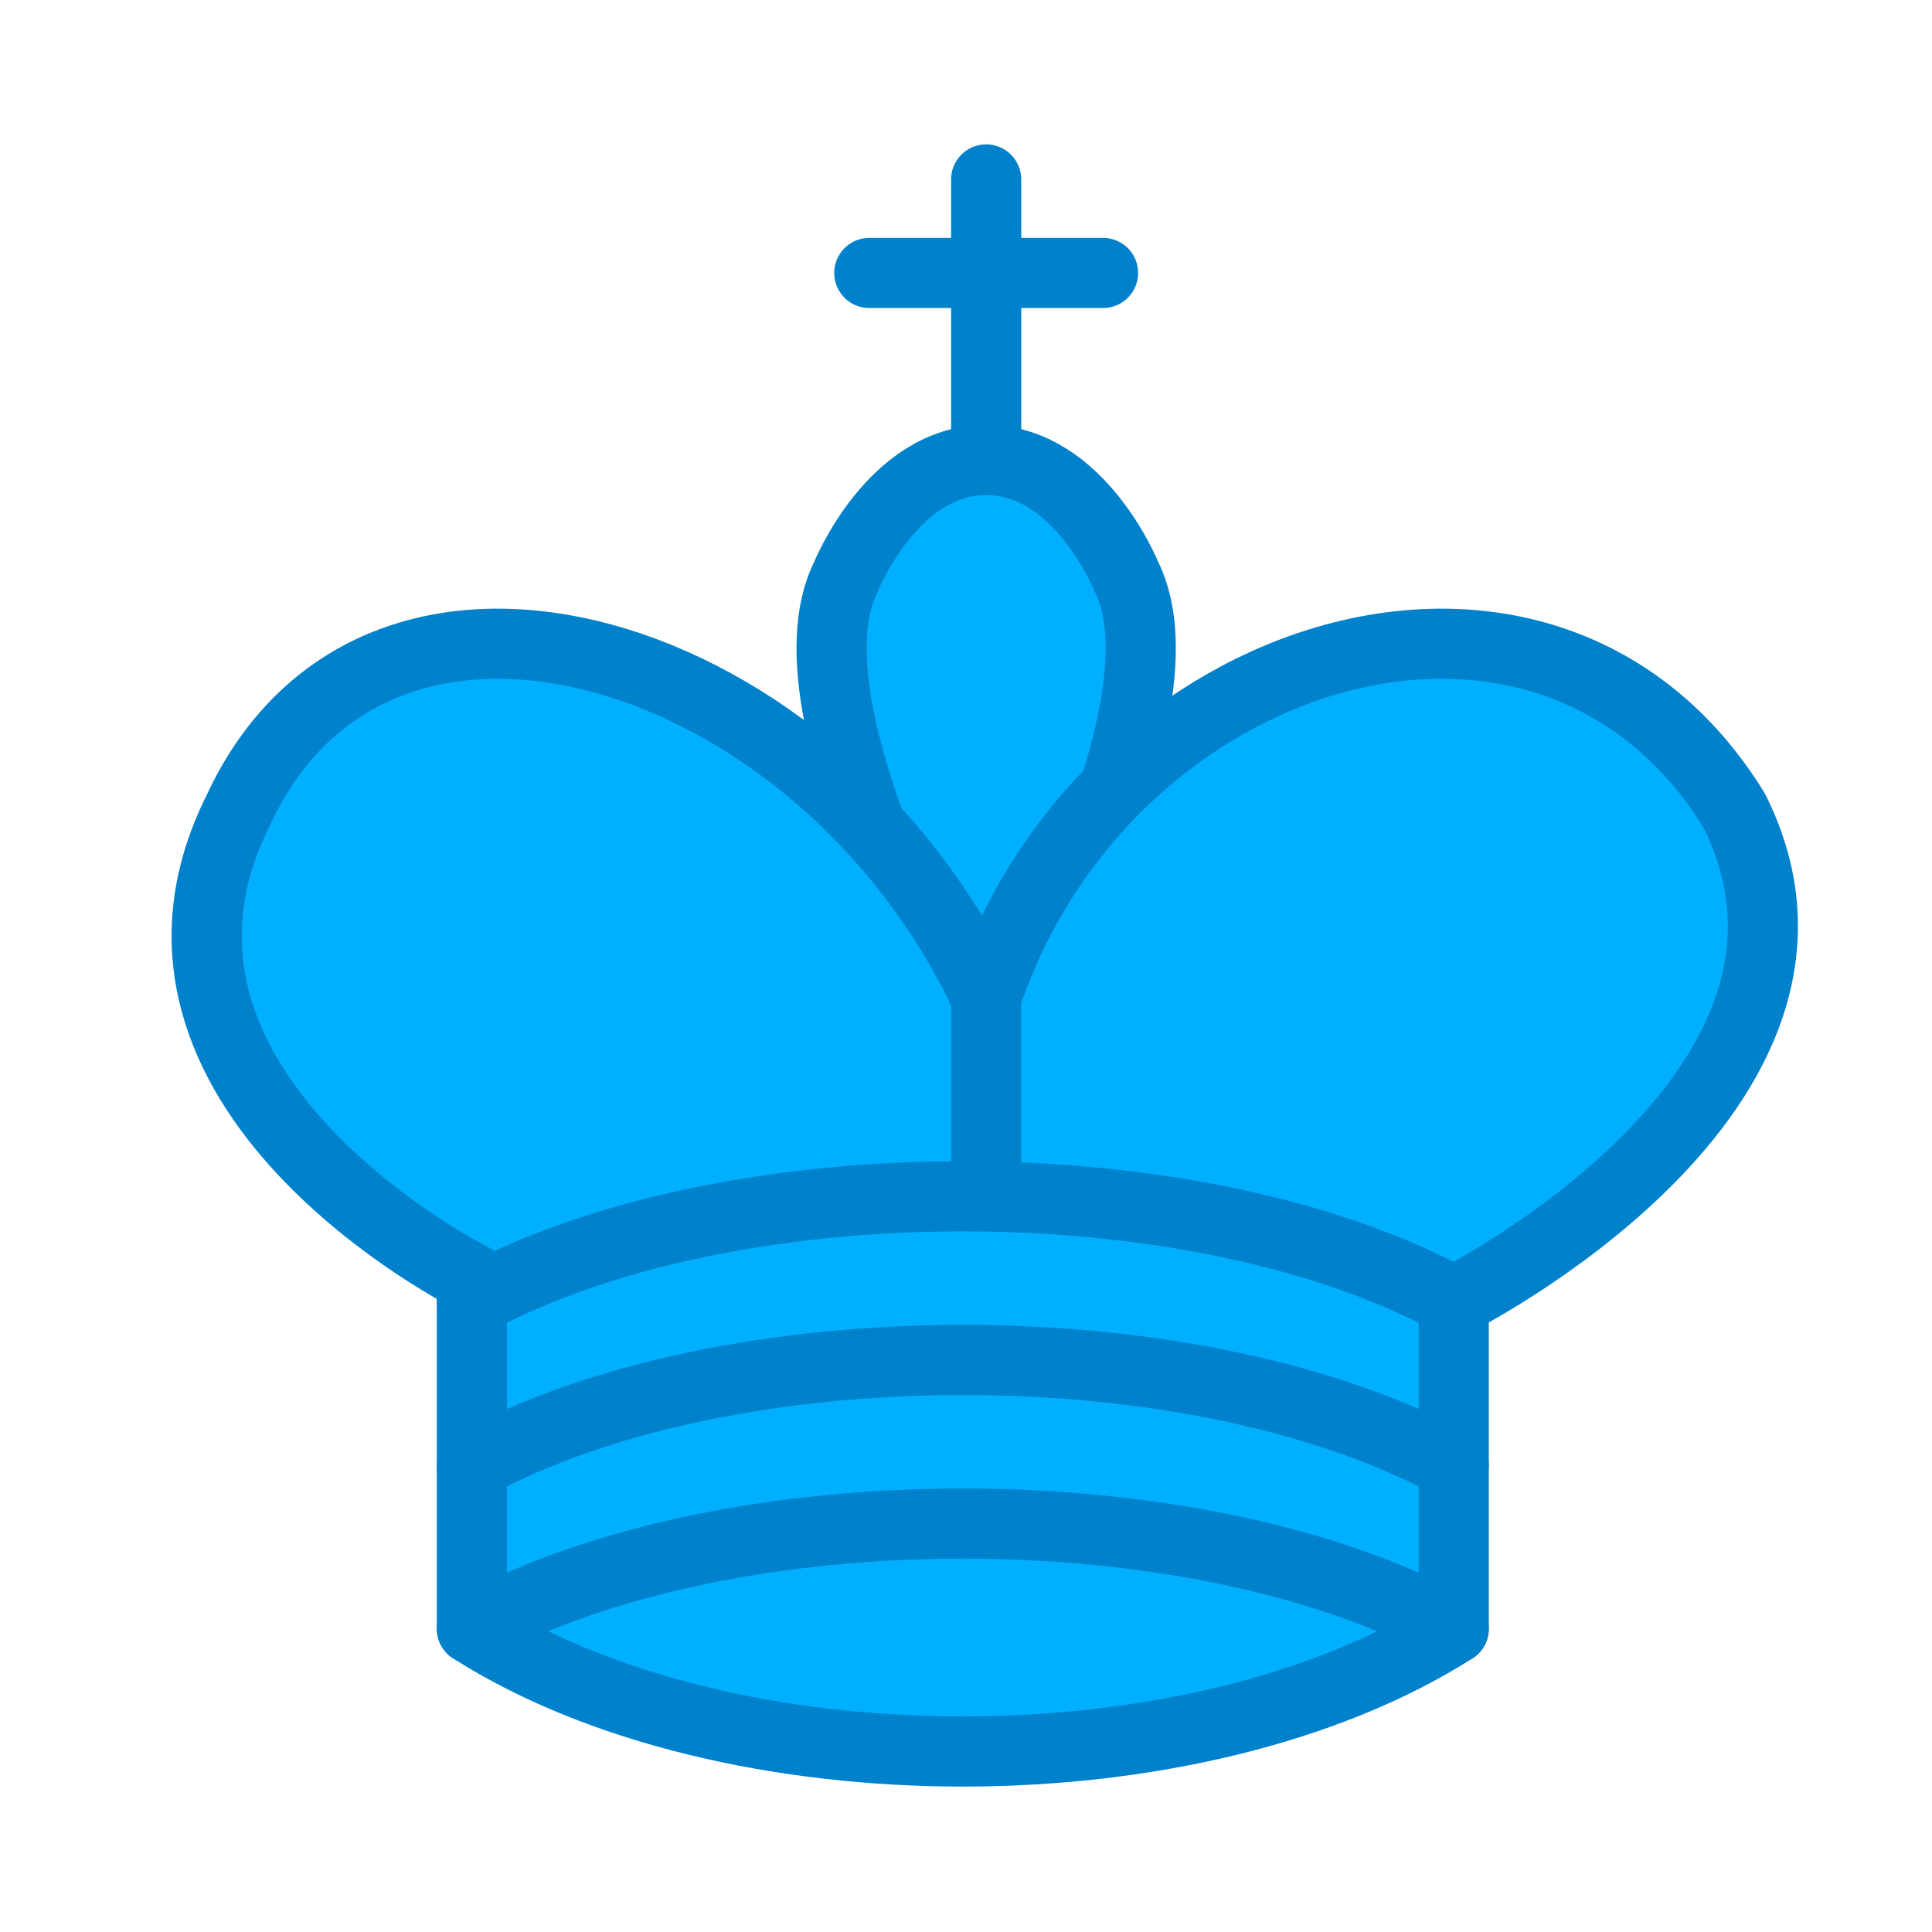 <?xml version="1.0" encoding="UTF-8" standalone="no"?>
<svg
   xmlns:dc="http://purl.org/dc/elements/1.1/"
   xmlns:cc="http://creativecommons.org/ns#"
   xmlns:rdf="http://www.w3.org/1999/02/22-rdf-syntax-ns#"
   xmlns:svg="http://www.w3.org/2000/svg"
   xmlns="http://www.w3.org/2000/svg"
   xmlns:sodipodi="http://sodipodi.sourceforge.net/DTD/sodipodi-0.dtd"
   xmlns:inkscape="http://www.inkscape.org/namespaces/inkscape"
   inkscape:version="1.0 (4035a4fb49, 2020-05-01)"
   sodipodi:docname="WK.svg"
   id="svg18"
   height="100"
   width="100"
   version="1.1">
  <defs
     id="defs22" />
  <sodipodi:namedview
     inkscape:current-layer="svg18"
     inkscape:window-maximized="1"
     inkscape:window-y="-9"
     inkscape:window-x="69"
     inkscape:cy="44.03433"
     inkscape:cx="29.171763"
     inkscape:zoom="6.2986114"
     showgrid="false"
     id="namedview20"
     inkscape:window-height="1051"
     inkscape:window-width="1842"
     inkscape:pageshadow="2"
     inkscape:pageopacity="0"
     guidetolerance="10"
     gridtolerance="10"
     objecttolerance="10"
     borderopacity="1"
     bordercolor="#666666"
     pagecolor="#ffffff"
     inkscape:document-rotation="0" />
  <g
     id="g843">
    <path
       id="path2"
       style="fill:none;fill-opacity:1;fill-rule:evenodd;stroke:#0081cb;stroke-width:3.63;stroke-linecap:round;stroke-linejoin:miter;stroke-miterlimit:4;stroke-dasharray:none;stroke-opacity:1"
       d="M 51.044,22.912 V 9.288" />
    <path
       id="path4"
       style="fill:none;fill-opacity:1;fill-rule:evenodd;stroke:#0081cb;stroke-width:3.63;stroke-linecap:round;stroke-linejoin:miter;stroke-miterlimit:4;stroke-dasharray:none;stroke-opacity:1"
       d="M 44.994,14.128 H 57.094" />
    <path
       id="path6"
       style="fill:#00b0ff;fill-opacity:1;fill-rule:evenodd;stroke:#0081cb;stroke-width:3.63;stroke-linecap:butt;stroke-linejoin:miter;stroke-miterlimit:4;stroke-dasharray:none;stroke-opacity:1"
       d="m 51.044,55.266 c 0,0 10.89,-18.149 7.26,-25.409 0,0 -2.42,-6.05 -7.26,-6.05 -4.84,0 -7.26,6.05 -7.26,6.05 -3.63,7.26 7.26,25.409 7.26,25.409" />
    <path
       id="path8"
       style="fill:#00b0ff;fill-opacity:1;fill-rule:evenodd;stroke:#0081cb;stroke-width:3.63;stroke-linecap:round;stroke-linejoin:round;stroke-miterlimit:4;stroke-dasharray:none;stroke-opacity:1"
       d="m 24.425,84.305 c 13.31,8.47 37.509,8.47 50.819,0 V 67.366 c 0,0 21.779,-10.89 14.52,-25.409 -9.68,-15.73 -32.669,-8.47 -38.719,9.68 v 8.47 -8.47 C 42.574,33.487 19.585,26.227 12.325,41.957 5.066,56.476 24.425,66.156 24.425,66.156 Z" />
    <path
       id="path10"
       style="fill:none;fill-opacity:1;fill-rule:evenodd;stroke:#0081cb;stroke-width:3.63;stroke-linecap:round;stroke-linejoin:round;stroke-miterlimit:4;stroke-dasharray:none;stroke-opacity:1"
       d="m 24.425,67.366 c 13.31,-7.26 37.509,-7.26 50.819,0" />
    <path
       id="path12"
       style="fill:none;fill-opacity:1;fill-rule:evenodd;stroke:#0081cb;stroke-width:3.63;stroke-linecap:round;stroke-linejoin:round;stroke-miterlimit:4;stroke-dasharray:none;stroke-opacity:1"
       d="m 24.425,75.836 c 13.31,-7.26 37.509,-7.26 50.819,0" />
    <path
       id="path14"
       style="fill:none;fill-opacity:1;fill-rule:evenodd;stroke:#0081cb;stroke-width:3.63;stroke-linecap:round;stroke-linejoin:round;stroke-miterlimit:4;stroke-dasharray:none;stroke-opacity:1"
       d="m 24.425,84.305 c 13.31,-7.26 37.509,-7.26 50.819,0" />
  </g>
</svg>
